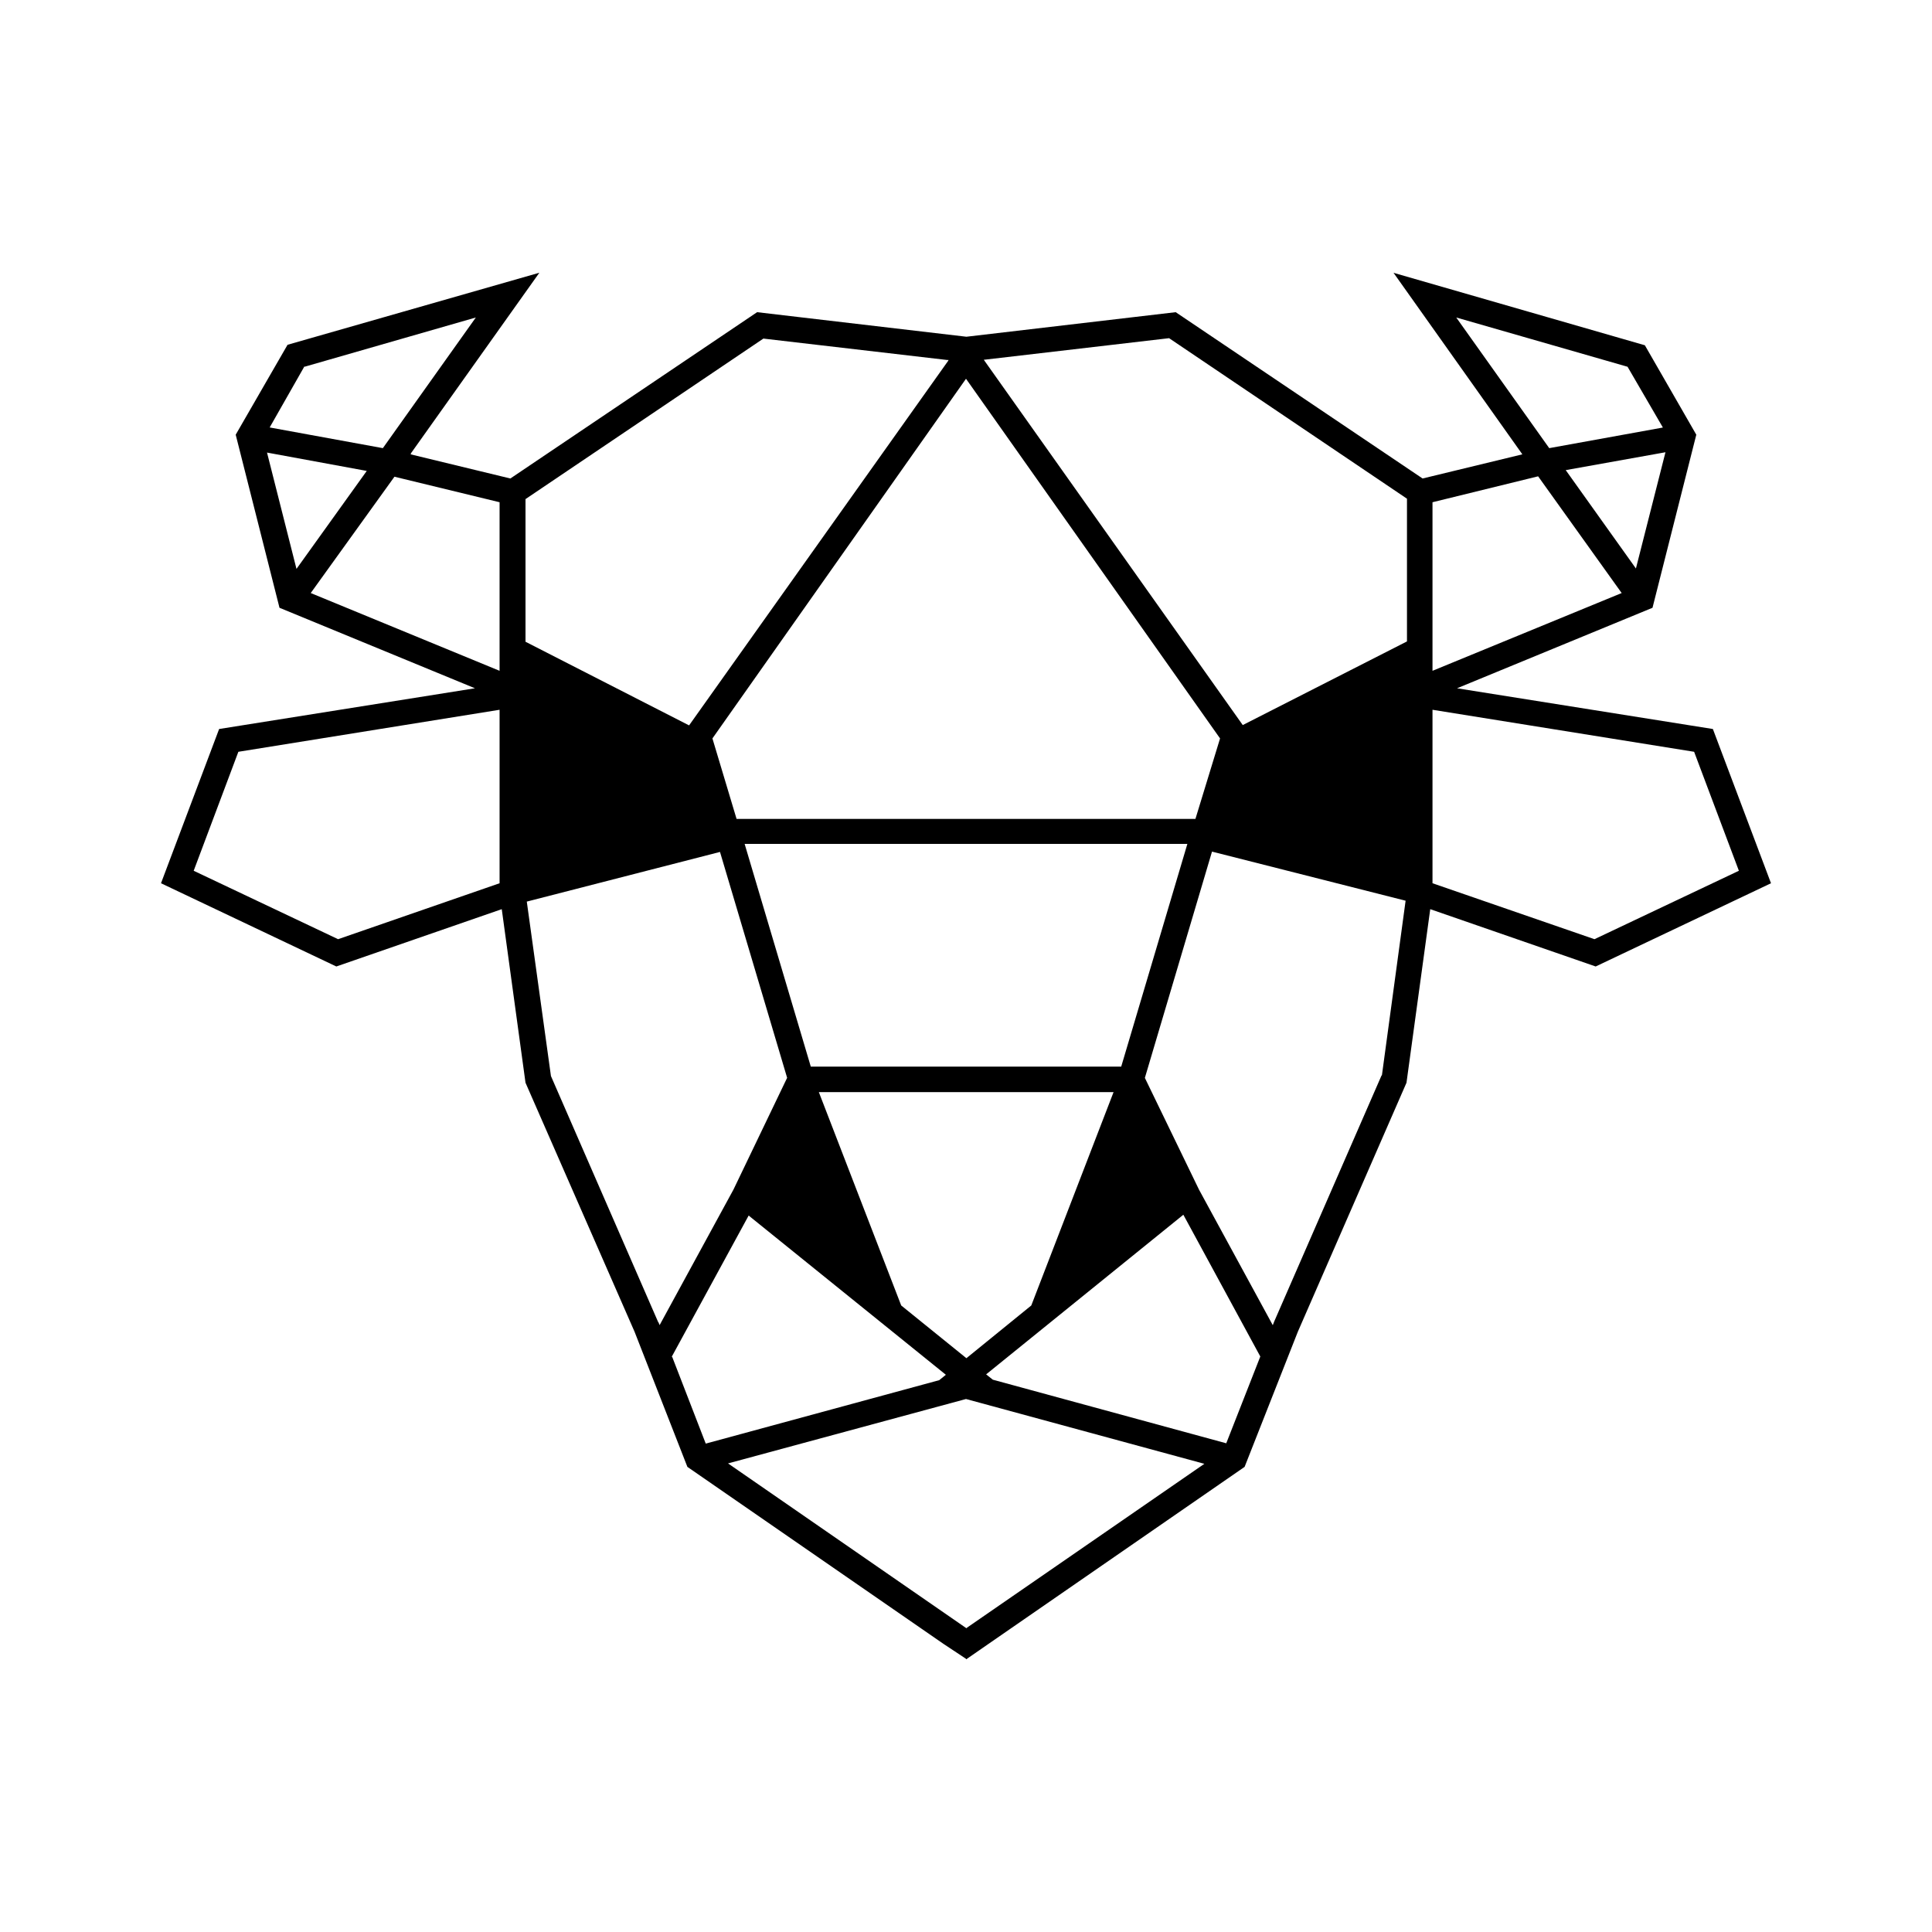<svg xmlns="http://www.w3.org/2000/svg" xmlns:xlink="http://www.w3.org/1999/xlink" width="24" height="24" viewBox="0 0 24 24"><path fill="currentColor" d="M21.278 9.056L18.1 8.55l2.428-1l.544-2.15l-.639-1.111l-3.122-.9L18.9 5.628l.011.016l-1.239.3l-3.067-2.066l-2.6.305l-2.6-.305L6.34 5.944l-1.239-.3l.006-.016L6.7 3.388l-3.128.895L2.928 5.4l.544 2.15l2.428 1l-3.178.506L2 10.972l2.178 1.034l2.055-.712l.295 2.156l1.355 3.094l.656 1.678l3.183 2.2l.278.184v.005h.005l.273-.189l3.183-2.2l.661-1.678l1.35-3.094l.295-2.156l2.055.712L22 10.972zm-17.495-4.5l2.128-.612l-1.155 1.623L3.35 5.31l.433-.761zm-.466 1.066l1.239.228l-.873 1.217zm2.889 5.35l-2.006.695l-1.794-.85l.555-1.478l3.245-.522zm0-2.639L3.86 7.367L4.9 5.922l1.306.317zm8.95.84l-.306 1h-5.7l-.3-1L12 4.705zm-5.084 4.077l-.822-2.767h5.5l-.822 2.767zm3.761.317l-1.022 2.65l-.806.655l-.81-.655l-1.023-2.65zM6.528 7.972V6.2l2.955-1.994l2.284.266h.016l-.005.011L8.56 9.011zm1.65 8.456l-1.334-3.061l-.3-2.167l2.4-.617l.834 2.806l-.667 1.389l-.917 1.683l-.016-.039zm.166.427L9.3 15.1l2.45 1.978l-.083.067l-2.9.788l-.417-1.078zM12 20.223l-2.956-2.044l2.956-.8l2.961.805L12 20.228zm3.233-2.294l-2.9-.79l-.083-.066l2.45-1.983l.956 1.761zm1.928-4.567l-1.333 3.056l-.017.044l-.916-1.683l-.673-1.389l.834-2.811l2.405.61l-.294 2.167zm.317-5.394l-2.04 1.039l-3.21-4.528l-.006-.011h.011l2.29-.267l2.955 1.994zm2.844-.906L19.45 5.84l1.239-.222zM18.09 3.944l2.128.612l.439.755l-1.412.256zm-.295 2.295l1.312-.322l1.038 1.45l-2.35.966zm2.012 5.428l-2.012-.695V8.817l3.25.522l.556 1.478z"/></svg>